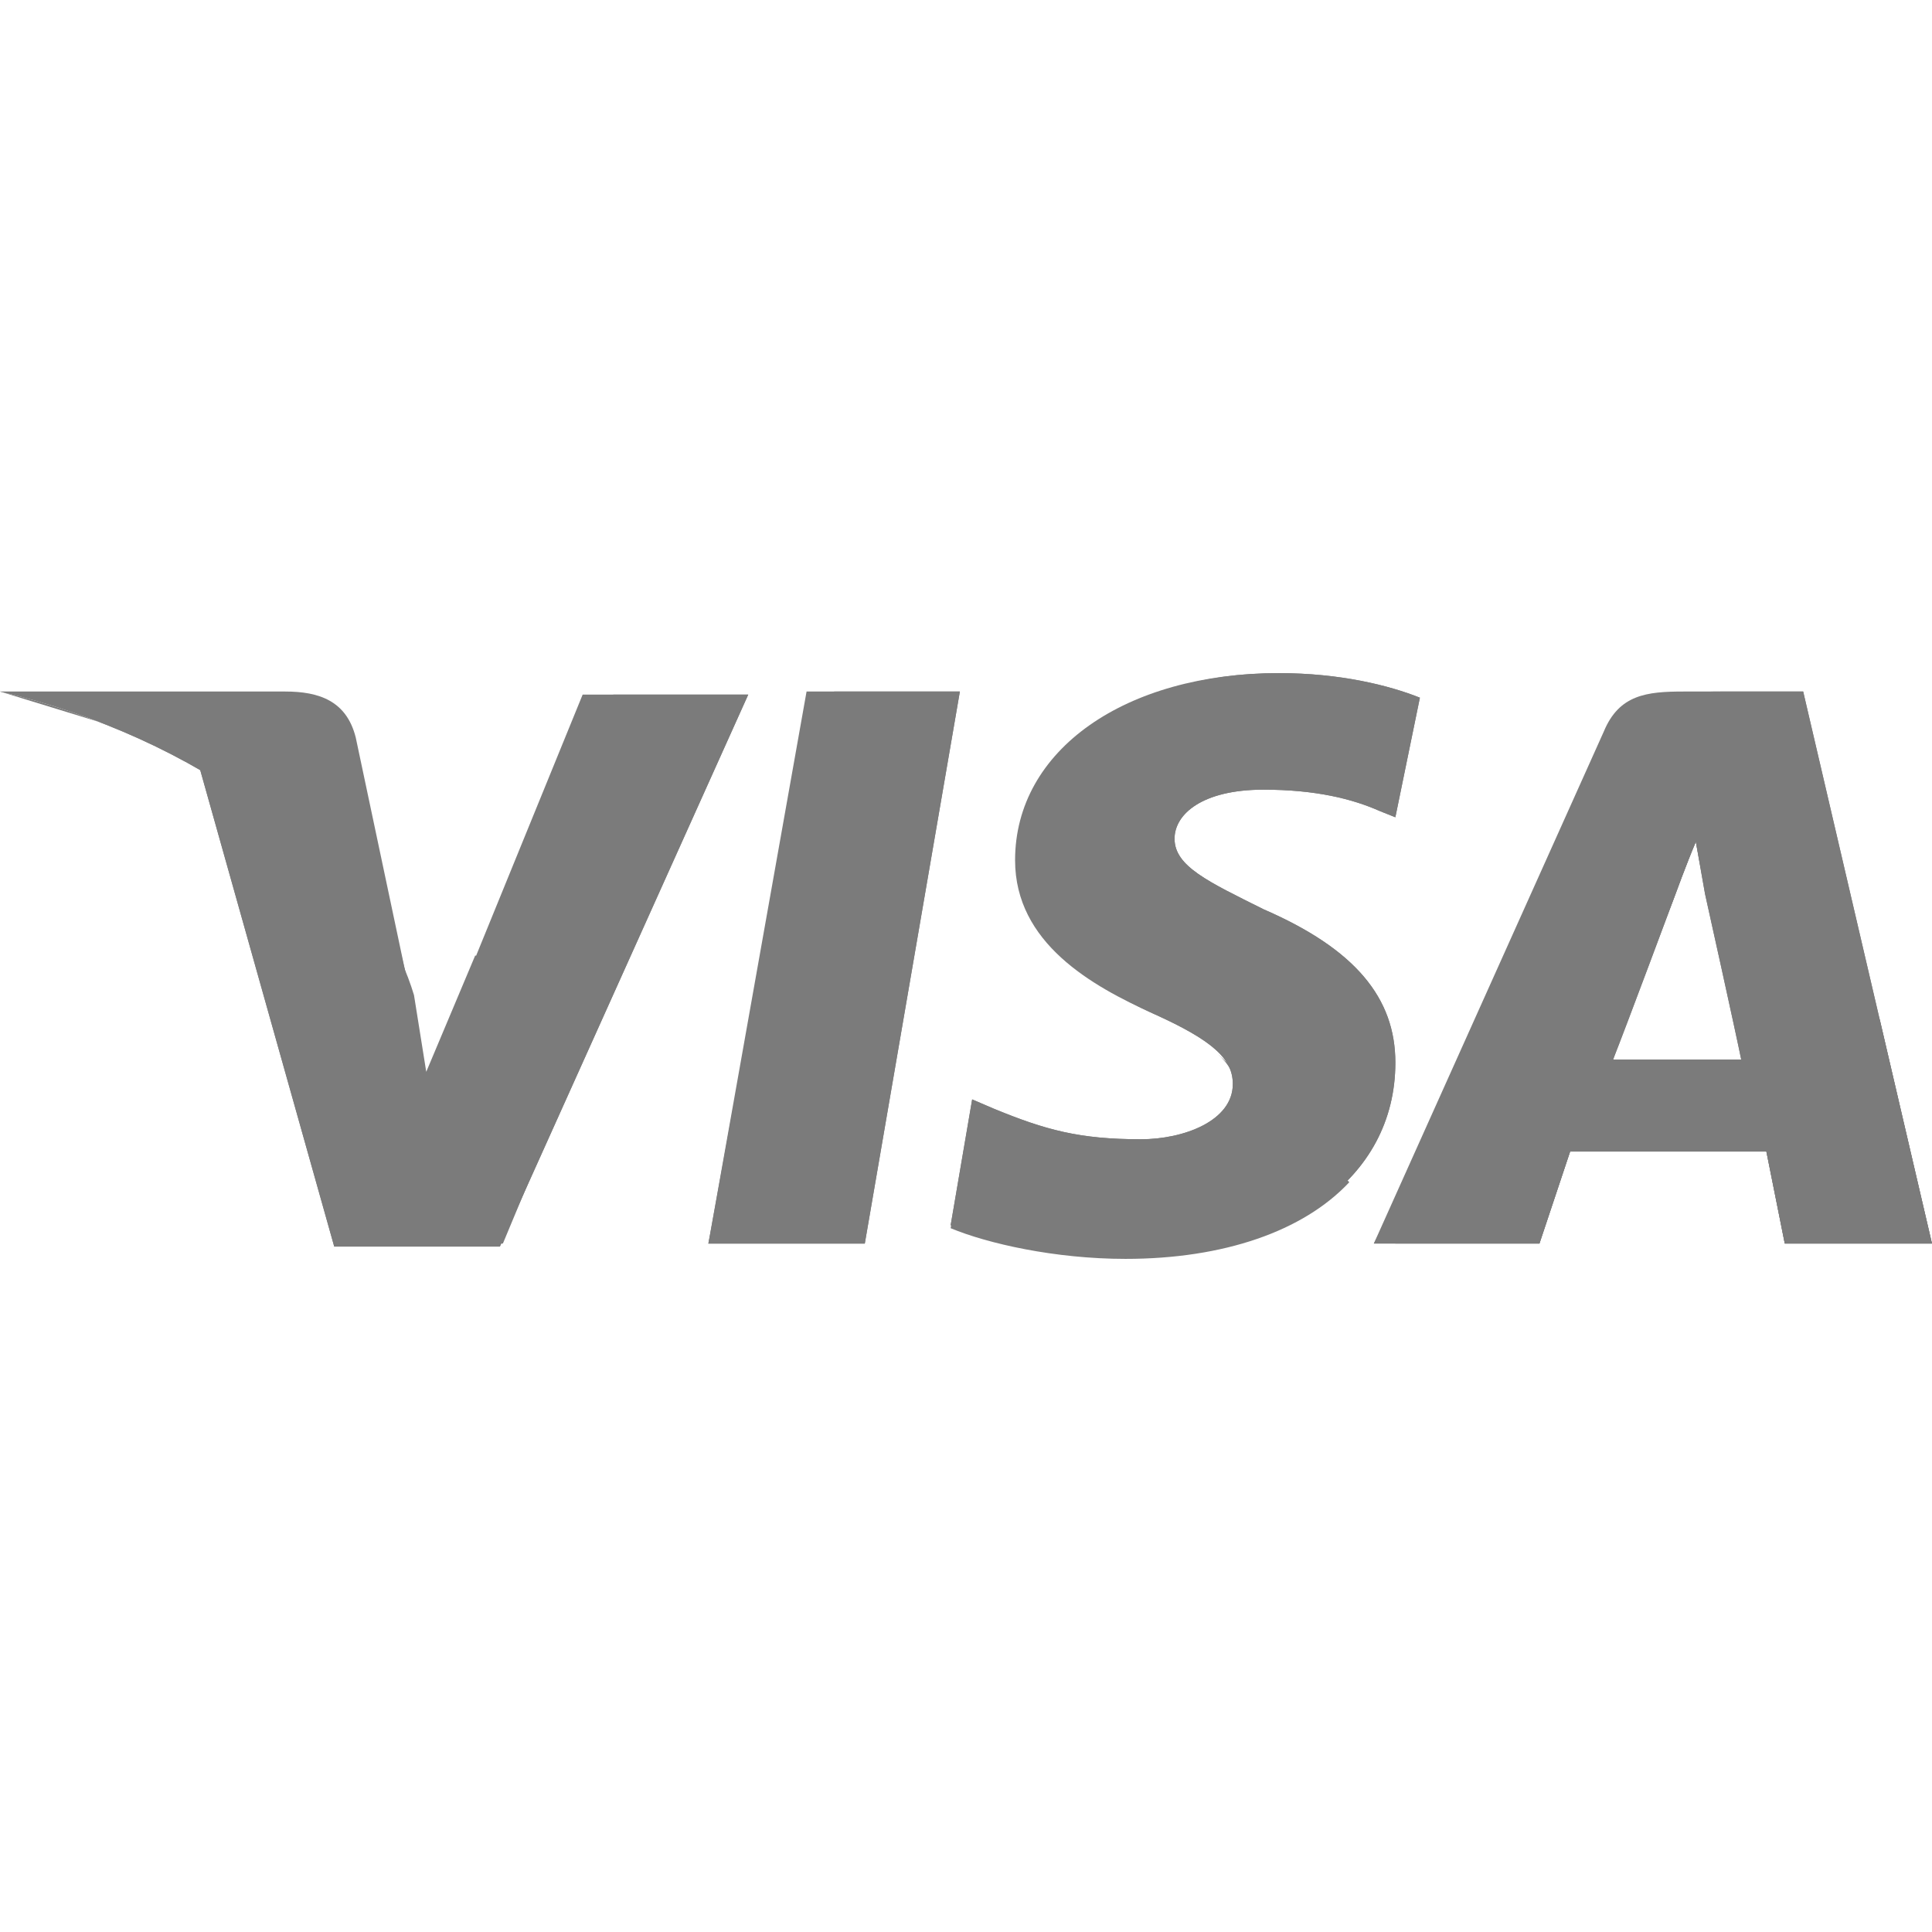 <svg width="59" height="59" viewBox="0 0 59 59" fill="none" xmlns="http://www.w3.org/2000/svg">
<g clip-path="url(#clip0)">
<path d="M21.634 37.975L24.631 21.118H29.313L26.41 37.975H21.634Z" fill="#7B7B7B"/>
<path d="M21.634 37.975L25.474 21.118H29.313L26.41 37.975H21.634Z" fill="#7B7B7B"/>
<path d="M43.361 21.306C42.424 20.931 40.926 20.556 39.053 20.556C34.37 20.556 30.999 22.898 30.999 26.269C30.999 28.798 33.34 30.109 35.213 30.952C37.086 31.794 37.648 32.356 37.648 33.106C37.648 34.229 36.15 34.791 34.839 34.791C32.966 34.791 31.935 34.51 30.343 33.855L29.688 33.574L29.032 37.413C30.156 37.882 32.216 38.35 34.37 38.35C39.334 38.35 42.612 36.009 42.612 32.45C42.612 30.483 41.394 28.985 38.585 27.767C36.899 26.925 35.869 26.456 35.869 25.613C35.869 24.864 36.712 24.115 38.585 24.115C40.177 24.115 41.3 24.396 42.143 24.771L42.612 24.958L43.361 21.306Z" fill="#7B7B7B"/>
<path d="M43.361 21.306C42.424 20.931 40.926 20.556 39.053 20.556C34.37 20.556 31.842 22.898 31.842 26.269C31.842 28.798 33.34 30.109 35.213 30.952C37.086 31.794 37.648 32.356 37.648 33.106C37.648 34.229 36.15 34.791 34.839 34.791C32.966 34.791 31.935 34.51 30.343 33.855L29.688 33.574L29.032 37.413C30.156 37.882 32.216 38.35 34.37 38.35C39.334 38.35 42.612 36.009 42.612 32.45C42.612 30.483 41.394 28.985 38.585 27.767C36.899 26.925 35.869 26.456 35.869 25.613C35.869 24.864 36.712 24.115 38.585 24.115C40.177 24.115 41.3 24.396 42.143 24.771L42.612 24.958L43.361 21.306Z" fill="#7B7B7B"/>
<path d="M51.414 21.118C50.29 21.118 49.447 21.212 48.979 22.336L41.955 37.975H47.012L47.949 35.166H53.942L54.504 37.975H58.999L55.066 21.118H51.414ZM49.26 32.356C49.541 31.514 51.133 27.393 51.133 27.393C51.133 27.393 51.507 26.363 51.788 25.707L52.069 27.299C52.069 27.299 53.006 31.514 53.193 32.45H49.26V32.356Z" fill="#7B7B7B"/>
<path d="M52.538 21.118C51.414 21.118 50.571 21.212 50.103 22.336L41.955 37.975H47.012L47.949 35.166H53.942L54.504 37.975H58.999L55.066 21.118H52.538ZM49.26 32.356C49.634 31.42 51.133 27.393 51.133 27.393C51.133 27.393 51.507 26.363 51.788 25.707L52.069 27.299C52.069 27.299 53.006 31.514 53.193 32.45H49.26V32.356Z" fill="#7B7B7B"/>
<path d="M13.017 32.918L12.549 30.483C11.706 27.674 8.99 24.583 5.993 23.085L10.207 38.069H15.265L22.85 21.212H17.793L13.017 32.918Z" fill="#7B7B7B"/>
<path d="M13.017 32.918L12.549 30.483C11.706 27.674 8.99 24.583 5.993 23.085L10.207 38.069H15.265L22.85 21.212H18.73L13.017 32.918Z" fill="#7B7B7B"/>
<path d="M0 21.118L0.843 21.306C6.837 22.71 10.957 26.269 12.549 30.483L10.864 22.523C10.582 21.399 9.74 21.118 8.71 21.118H0Z" fill="#7B7B7B"/>
<path d="M0 21.118C5.994 22.523 10.957 26.176 12.549 30.39L10.957 23.741C10.676 22.617 9.74 21.961 8.71 21.961L0 21.118Z" fill="#7B7B7B"/>
<path d="M0 21.118C5.994 22.523 10.957 26.176 12.549 30.39L11.425 26.738C11.144 25.614 10.77 24.49 9.459 24.022L0 21.118Z" fill="#7B7B7B"/>
<path d="M17.7 32.356L14.515 29.172L13.017 32.731L12.643 30.39C11.8 27.58 9.084 24.49 6.087 22.991L10.301 37.975H15.358L17.7 32.356Z" fill="#7B7B7B"/>
<path d="M26.409 37.975L22.382 33.855L21.633 37.975H26.409Z" fill="#7B7B7B"/>
<path d="M37.179 32.169C37.553 32.544 37.741 32.825 37.647 33.199C37.647 34.323 36.149 34.885 34.838 34.885C32.965 34.885 31.934 34.604 30.342 33.948L29.687 33.667L29.031 37.507C30.155 37.975 32.215 38.444 34.369 38.444C37.366 38.444 39.801 37.601 41.206 36.102L37.179 32.169Z" fill="#7B7B7B"/>
<path d="M42.61 37.975H47.012L47.948 35.166H53.942L54.504 37.975H58.999L57.407 31.139L51.788 25.707L52.069 27.205C52.069 27.205 53.006 31.42 53.193 32.356H49.26C49.634 31.42 51.133 27.393 51.133 27.393C51.133 27.393 51.507 26.363 51.788 25.707" fill="#7B7B7B"/>
</g>
<defs>
<clipPath id="clip0">
<rect width="59" height="59" fill="white"/>
</clipPath>
</defs>
</svg>
